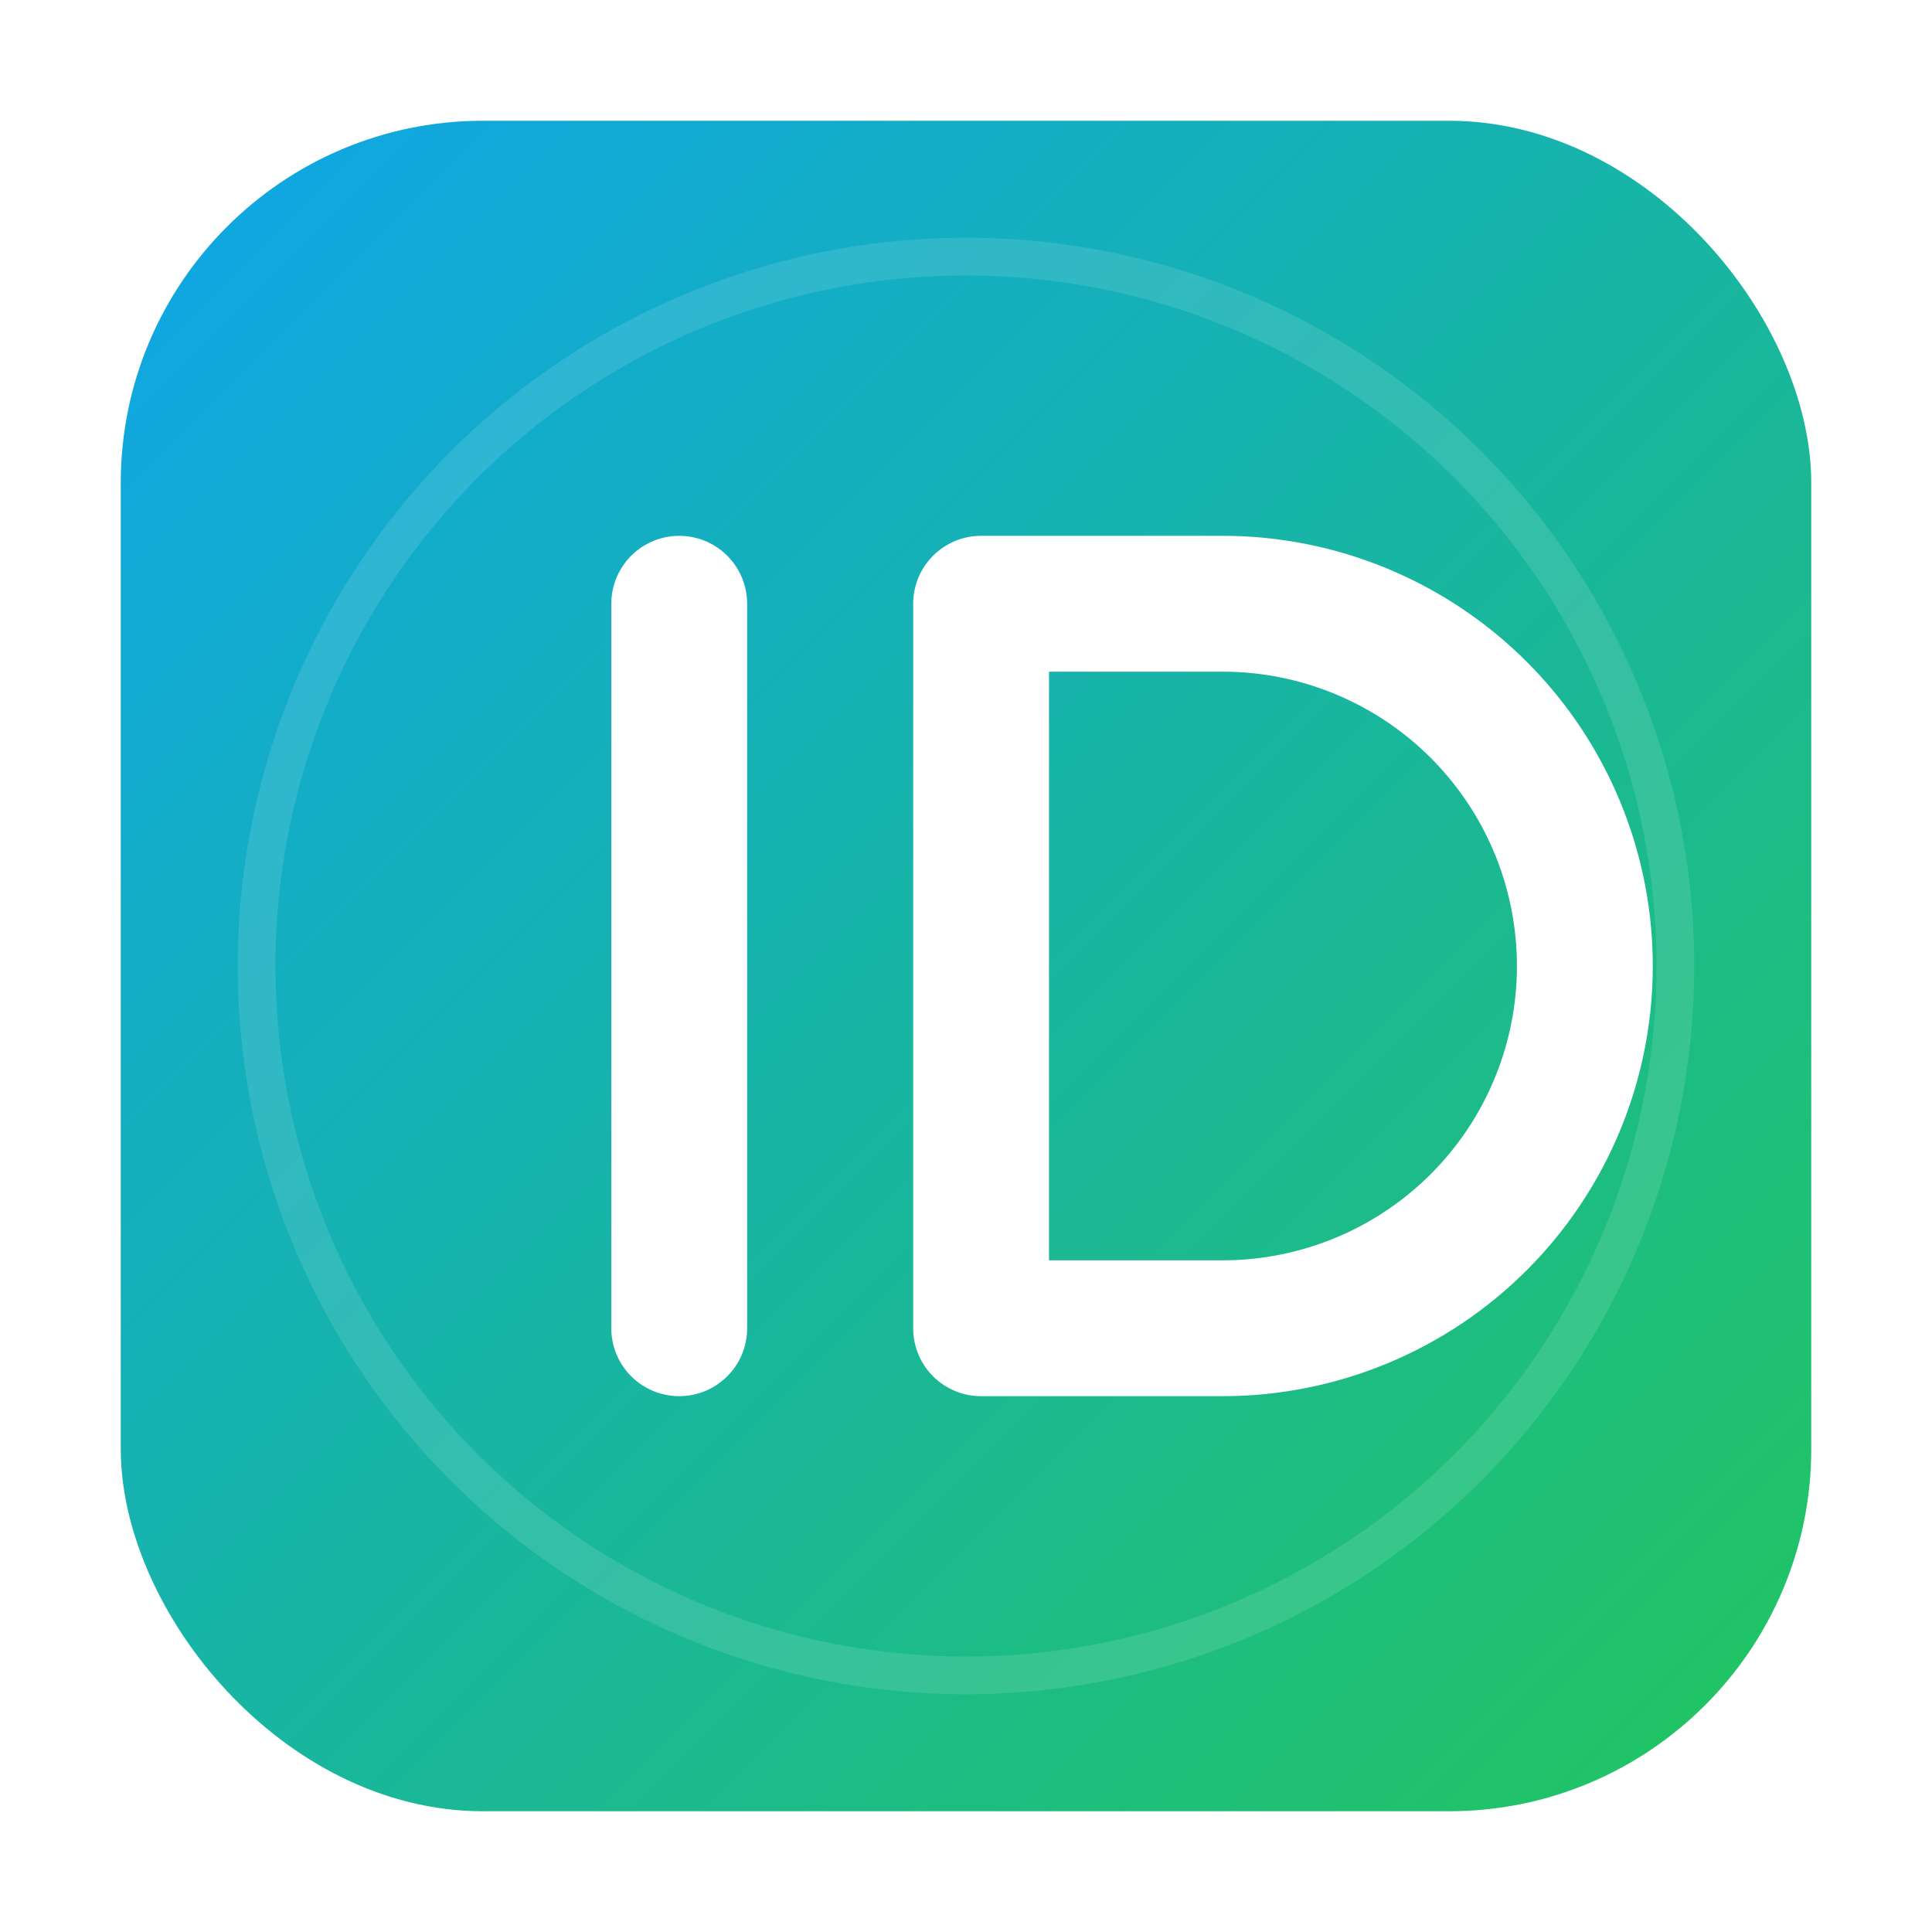 <!-- public/favicon.svg -->
<svg width="512" height="512" viewBox="0 0 512 512" xmlns="http://www.w3.org/2000/svg" role="img" aria-label="Interdata favicon">
  <defs>
    <linearGradient id="g" x1="0" y1="0" x2="1" y2="1">
      <stop offset="0%" stop-color="#0ea5e9"></stop>
      <stop offset="100%" stop-color="#22c55e"></stop>
    </linearGradient>
    <filter id="soft" x="-20%" y="-20%" width="140%" height="140%">
      <feDropShadow dx="0" dy="8" stdDeviation="12" flood-color="#0b1321" flood-opacity="0.25"></feDropShadow>
    </filter>
  </defs>

  <!-- fondo redondeado -->
  <rect x="32" y="32" width="448" height="448" rx="96" fill="url(#g)"></rect>

  <!-- anillo sutil -->
  <circle cx="256" cy="256" r="188" fill="none" stroke="rgba(255,255,255,0.12)" stroke-width="10"></circle>

  <!-- monograma ID (trazo blanco) -->
  <g filter="url(#soft)" stroke="#fff" stroke-width="36" stroke-linecap="round" stroke-linejoin="round" fill="none">
    <!-- I -->
    <path d="M180 160 L180 352"></path>
    <!-- D -->
    <path d="M260 160 L324 160 A96 96 0 0 1 324 352 L260 352 Z"></path>
  </g>
</svg>
